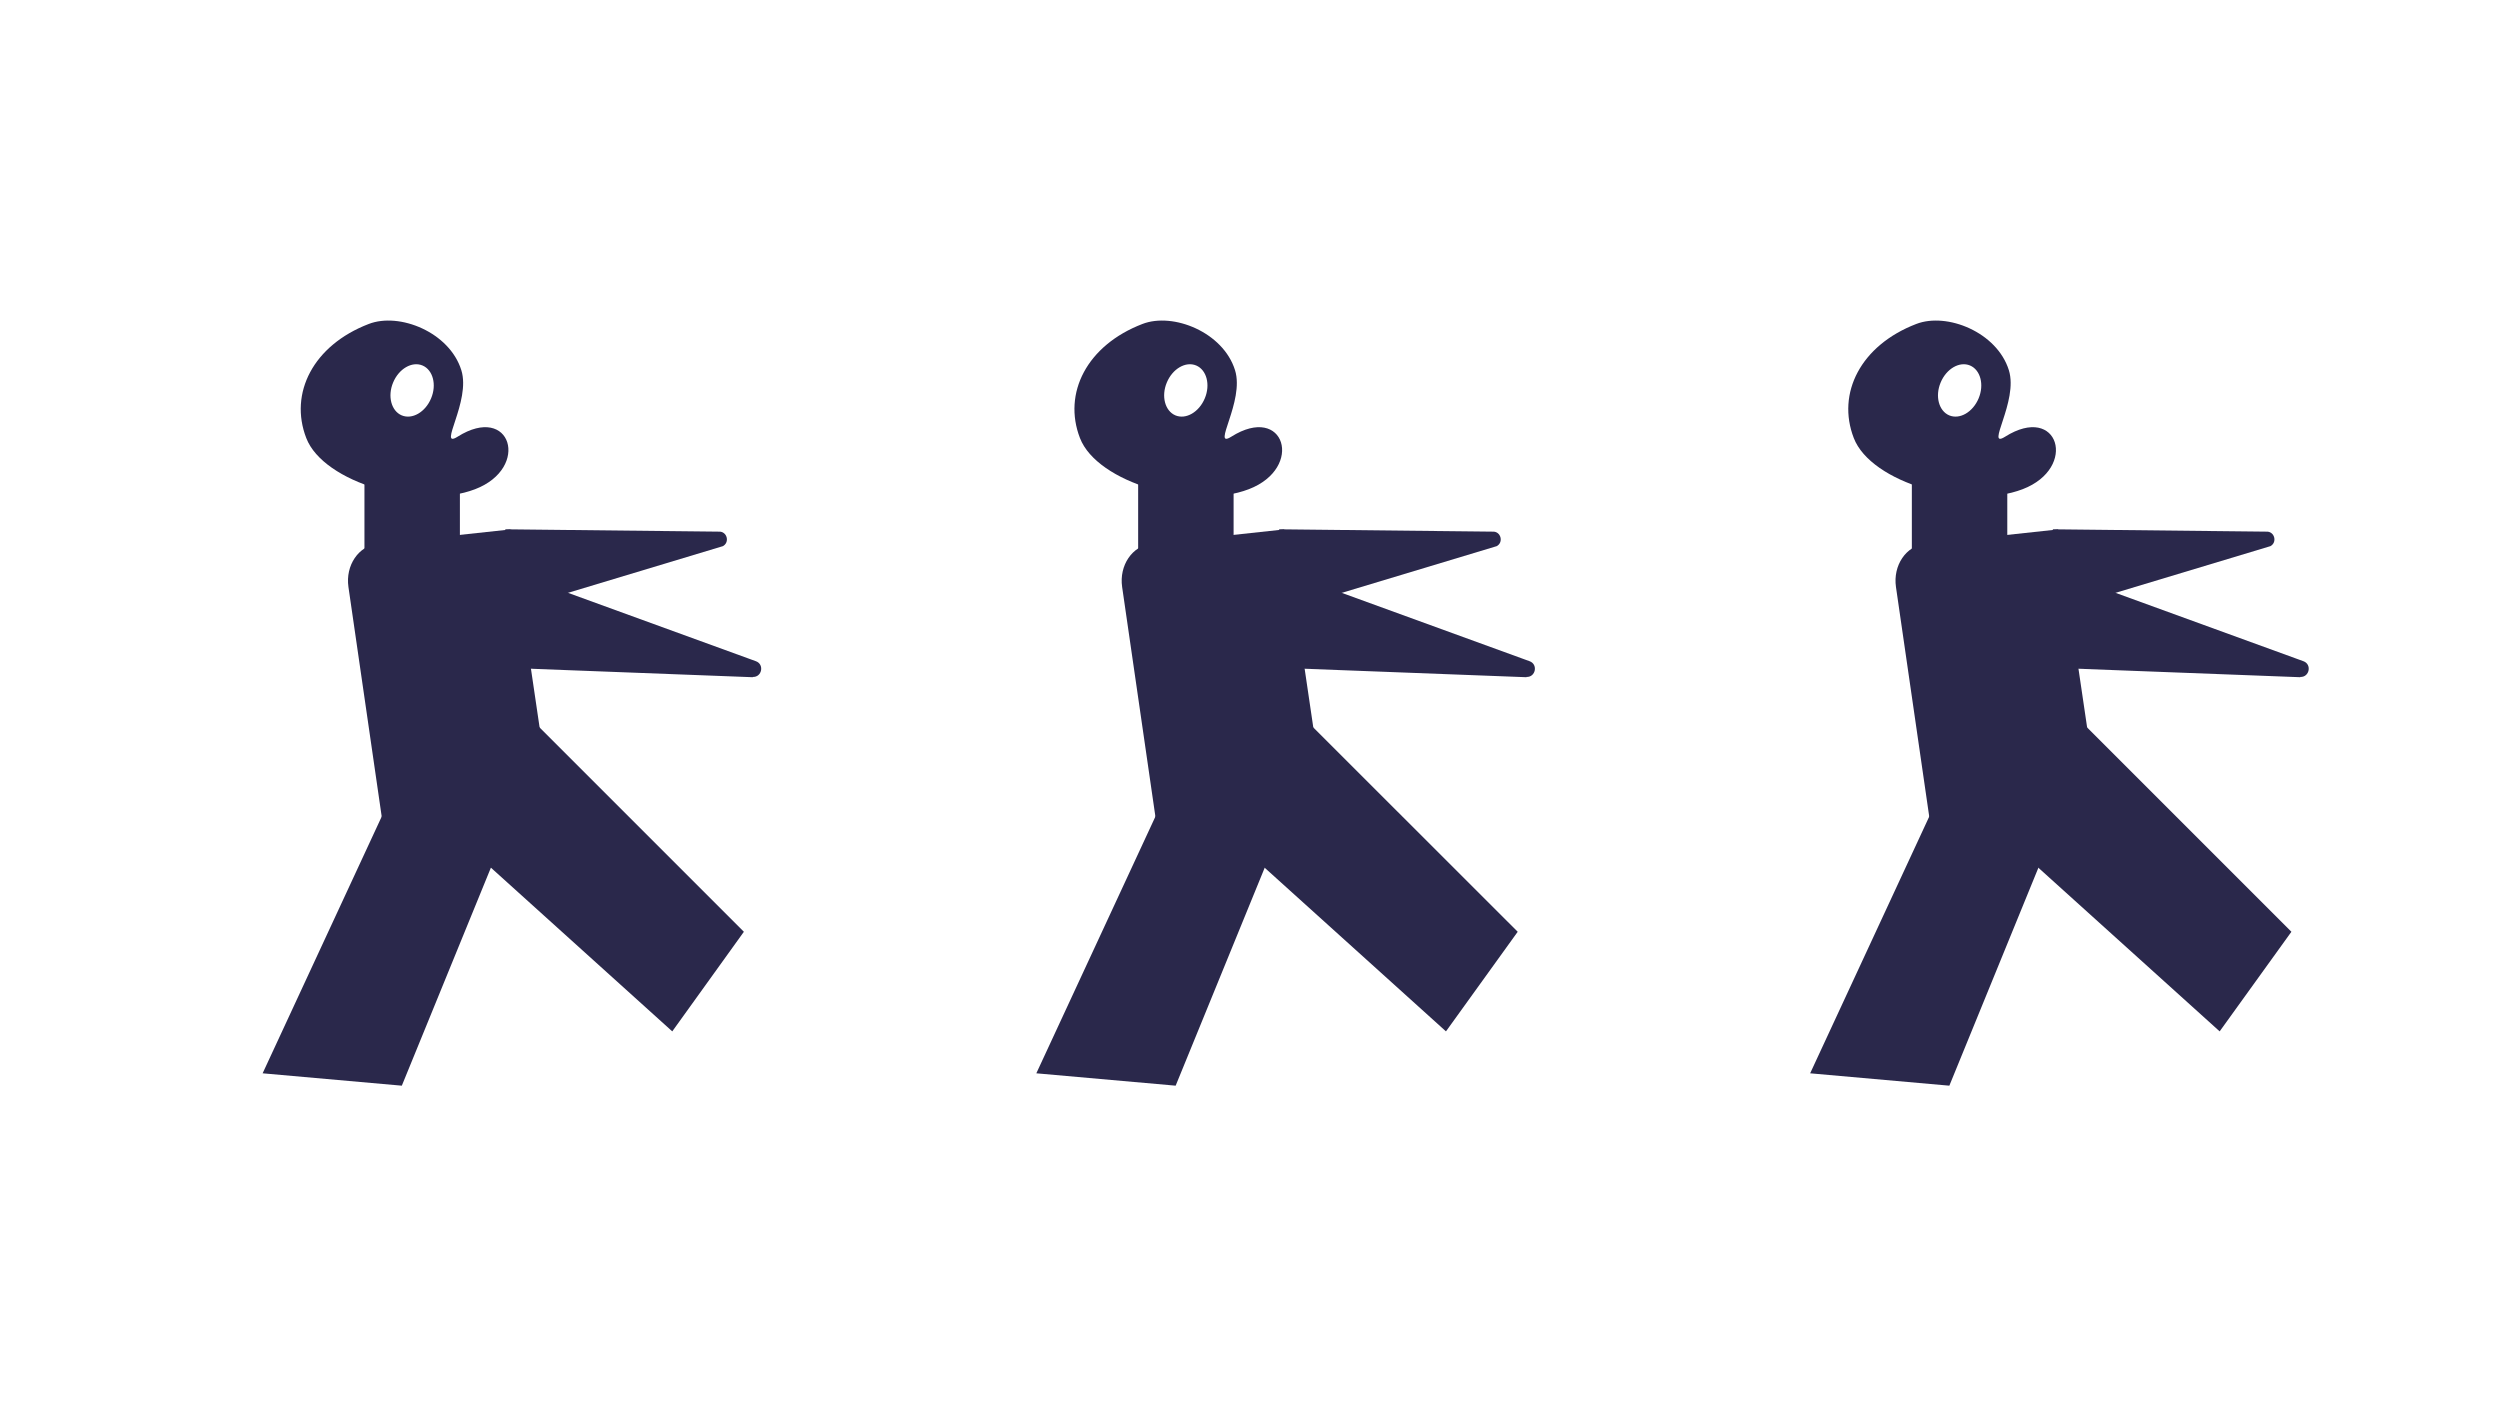 <?xml version="1.0" encoding="UTF-8"?>
<svg xmlns="http://www.w3.org/2000/svg" version="1.1" viewBox="0 0 1920 1080">
  <defs>
    <style>
      .cls-1 {
        fill: #2a284b;
      }
    </style>
  </defs>
  <!-- Generator: Adobe Illustrator 28.7.5, SVG Export Plug-In . SVG Version: 1.2.0 Build 176)  -->
  <g>
    <g id="Ebene_1">
      <g>
        <g>
          <path class="cls-1" d="M1015,602.7l-123.8,51-29.4-202.9c-2.4-16.6,7.8-31.6,22.5-33.2l101.9-11,28.9,196.1Z"/>
          <polygon class="cls-1" points="902.9 833.8 795.9 824.3 907.4 583.9 988.5 624.3 902.9 833.8"/>
          <polygon class="cls-1" points="1165.6 715.6 1110.5 792.1 927.7 627.1 1002.3 552.4 1165.6 715.6"/>
          <rect class="cls-1" x="874.1" y="347" width="73.3" height="101.6"/>
          <path class="cls-1" d="M1149.3,419.5l-166.9,50.3v-63.3l163.8,1.8c6.5-.5,8.9,8.4,3,11.3Z"/>
          <path class="cls-1" d="M945.6,335.4c-15.6,9.8,10.4-27.2,2.9-51.1-9.1-29.2-47.6-44.6-71.1-35.5-42.7,16.4-61.3,53.2-48,87.6,13.2,34.4,87,55.7,129.7,39.3,42.7-16.4,27.6-66.2-13.5-40.3ZM925.3,305.9c-4.4,10.6-14.5,16.5-22.6,13.1-8-3.4-11-14.7-6.6-25.2,4.4-10.6,14.5-16.5,22.6-13.1,8,3.4,11,14.7,6.6,25.2Z"/>
          <path class="cls-1" d="M1172.4,520.1l-209.9-8c-3.4-.1-5.9-3.3-5.3-6.7l12.8-65.2c.7-3.4,4.2-5.4,7.4-4.2l197.3,71.8c6.7,2.4,4.7,12.4-2.4,12.1Z"/>
        </g>
        <g>
          <path class="cls-1" d="M420.8,602.7l-123.8,51-29.4-202.9c-2.4-16.6,7.8-31.6,22.5-33.2l101.9-11,28.9,196.1Z"/>
          <polygon class="cls-1" points="308.6 833.8 201.7 824.3 313.2 583.9 394.2 624.3 308.6 833.8"/>
          <polygon class="cls-1" points="571.3 715.6 516.3 792.1 333.5 627.1 408.1 552.4 571.3 715.6"/>
          <rect class="cls-1" x="279.9" y="347" width="73.3" height="101.6"/>
          <path class="cls-1" d="M555,419.5l-166.9,50.3v-63.3l163.8,1.8c6.5-.5,8.9,8.4,3,11.3Z"/>
          <path class="cls-1" d="M351.4,335.4c-15.6,9.8,10.4-27.2,2.9-51.1-9.1-29.2-47.6-44.6-71.1-35.5-42.7,16.4-61.3,53.2-48,87.6,13.2,34.4,87,55.7,129.7,39.3,42.7-16.4,27.6-66.2-13.5-40.3ZM331.1,305.9c-4.4,10.6-14.5,16.5-22.6,13.1-8-3.4-11-14.7-6.6-25.2,4.4-10.6,14.5-16.5,22.6-13.1,8,3.4,11,14.7,6.6,25.2Z"/>
          <path class="cls-1" d="M578.2,520.1l-209.9-8c-3.4-.1-5.9-3.3-5.3-6.7l12.8-65.2c.7-3.4,4.2-5.4,7.4-4.2l197.3,71.8c6.7,2.4,4.7,12.4-2.4,12.1Z"/>
        </g>
        <g>
          <path class="cls-1" d="M1609.3,602.7l-123.8,51-29.4-202.9c-2.4-16.6,7.8-31.6,22.5-33.2l101.9-11,28.9,196.1Z"/>
          <polygon class="cls-1" points="1497.1 833.8 1390.2 824.3 1501.7 583.9 1582.7 624.3 1497.1 833.8"/>
          <polygon class="cls-1" points="1759.8 715.6 1704.7 792.1 1521.9 627.1 1596.6 552.4 1759.8 715.6"/>
          <rect class="cls-1" x="1468.3" y="347" width="73.3" height="101.6"/>
          <path class="cls-1" d="M1743.5,419.5l-166.9,50.3v-63.3l163.8,1.8c6.5-.5,8.9,8.4,3,11.3Z"/>
          <path class="cls-1" d="M1539.9,335.4c-15.6,9.8,10.4-27.2,2.9-51.1-9.1-29.2-47.6-44.6-71.1-35.5-42.7,16.4-61.3,53.2-48,87.6,13.2,34.4,87,55.7,129.7,39.3,42.7-16.4,27.6-66.2-13.5-40.3ZM1519.6,305.9c-4.4,10.6-14.5,16.5-22.6,13.1-8-3.4-11-14.7-6.6-25.2,4.4-10.6,14.5-16.5,22.6-13.1,8,3.4,11,14.7,6.6,25.2Z"/>
          <path class="cls-1" d="M1766.7,520.1l-209.9-8c-3.4-.1-5.9-3.3-5.3-6.7l12.8-65.2c.7-3.4,4.2-5.4,7.4-4.2l197.3,71.8c6.7,2.4,4.7,12.4-2.4,12.1Z"/>
        </g>
      </g>
    </g>
  </g>
</svg>
